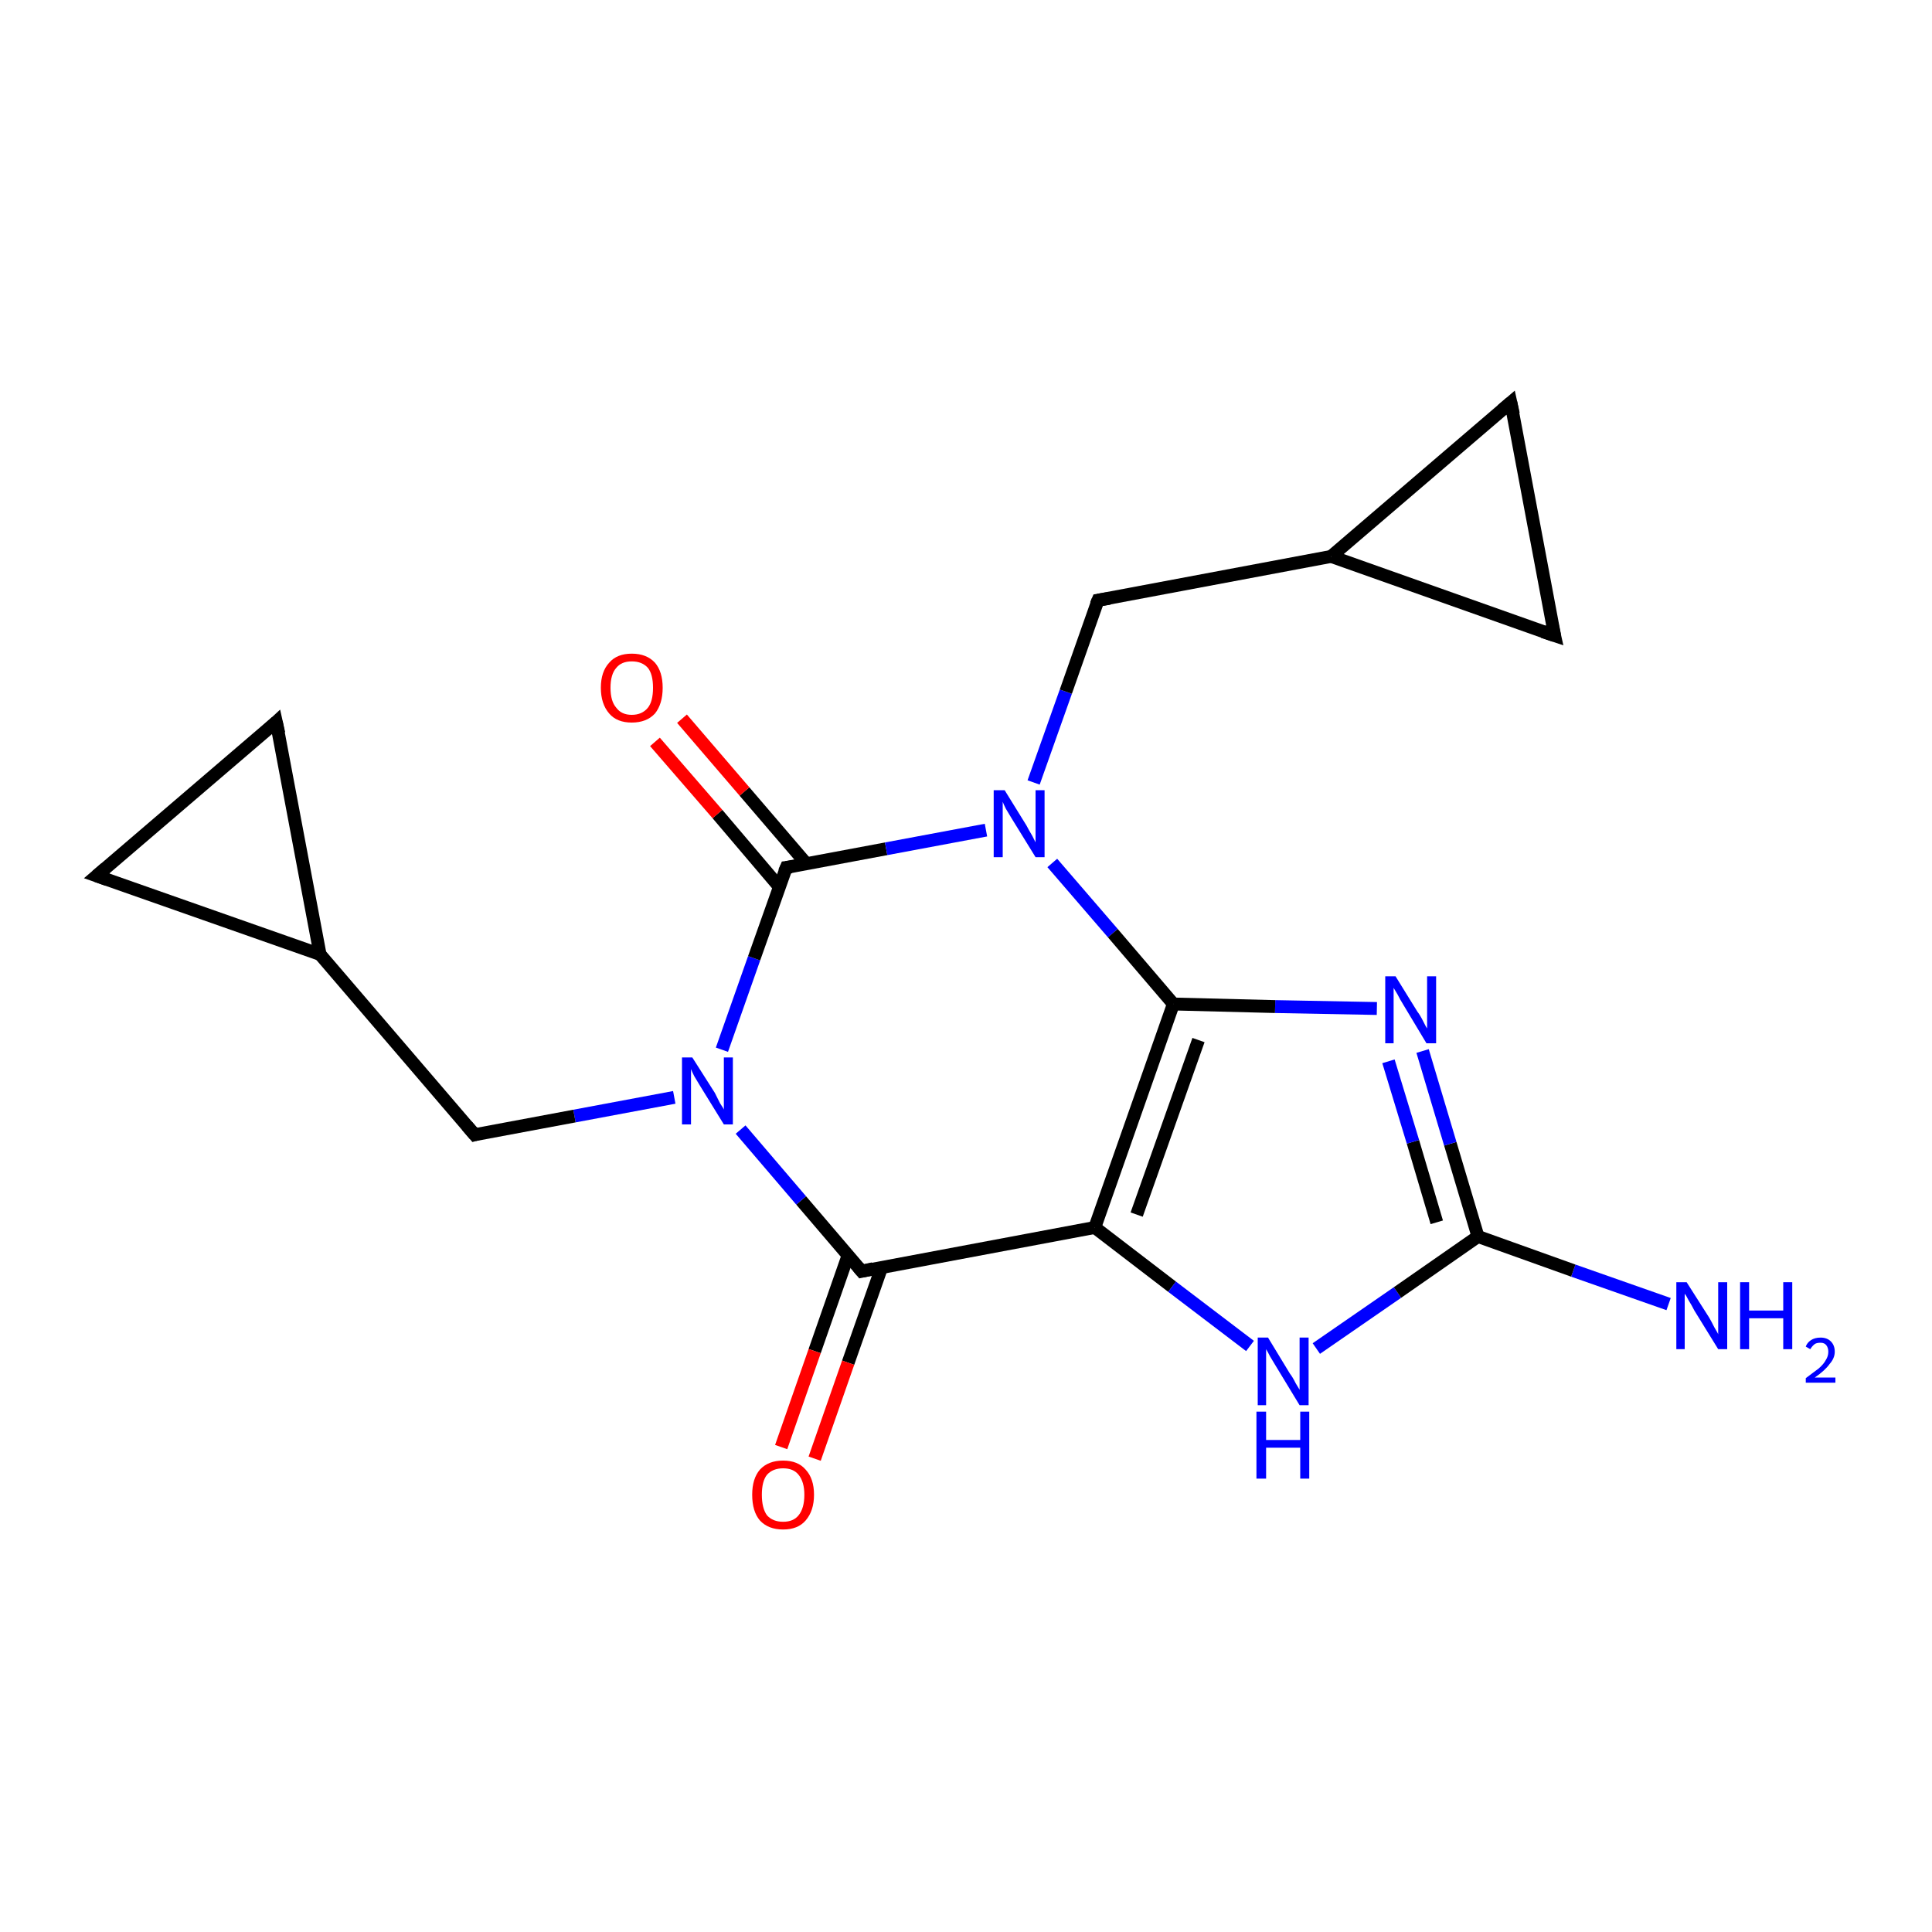 <?xml version='1.0' encoding='iso-8859-1'?>
<svg version='1.1' baseProfile='full'
              xmlns='http://www.w3.org/2000/svg'
                      xmlns:rdkit='http://www.rdkit.org/xml'
                      xmlns:xlink='http://www.w3.org/1999/xlink'
                  xml:space='preserve'
width='300px' height='300px' viewBox='0 0 300 300'>
<!-- END OF HEADER -->
<rect style='opacity:1.0;fill:#FFFFFF;stroke:none' width='300.0' height='300.0' x='0.0' y='0.0'> </rect>
<path class='bond-0 atom-0 atom-1' d='M 259.1,202.5 L 244.3,197.3' style='fill:none;fill-rule:evenodd;stroke:#0000FF;stroke-width:2.0px;stroke-linecap:butt;stroke-linejoin:miter;stroke-opacity:1' />
<path class='bond-0 atom-0 atom-1' d='M 244.3,197.3 L 229.5,192.0' style='fill:none;fill-rule:evenodd;stroke:#000000;stroke-width:2.0px;stroke-linecap:butt;stroke-linejoin:miter;stroke-opacity:1' />
<path class='bond-1 atom-1 atom-2' d='M 229.5,192.0 L 225.2,177.6' style='fill:none;fill-rule:evenodd;stroke:#000000;stroke-width:2.0px;stroke-linecap:butt;stroke-linejoin:miter;stroke-opacity:1' />
<path class='bond-1 atom-1 atom-2' d='M 225.2,177.6 L 220.9,163.2' style='fill:none;fill-rule:evenodd;stroke:#0000FF;stroke-width:2.0px;stroke-linecap:butt;stroke-linejoin:miter;stroke-opacity:1' />
<path class='bond-1 atom-1 atom-2' d='M 223.1,189.8 L 219.4,177.3' style='fill:none;fill-rule:evenodd;stroke:#000000;stroke-width:2.0px;stroke-linecap:butt;stroke-linejoin:miter;stroke-opacity:1' />
<path class='bond-1 atom-1 atom-2' d='M 219.4,177.3 L 215.6,164.8' style='fill:none;fill-rule:evenodd;stroke:#0000FF;stroke-width:2.0px;stroke-linecap:butt;stroke-linejoin:miter;stroke-opacity:1' />
<path class='bond-2 atom-2 atom-3' d='M 213.8,156.6 L 198.0,156.3' style='fill:none;fill-rule:evenodd;stroke:#0000FF;stroke-width:2.0px;stroke-linecap:butt;stroke-linejoin:miter;stroke-opacity:1' />
<path class='bond-2 atom-2 atom-3' d='M 198.0,156.3 L 182.2,155.9' style='fill:none;fill-rule:evenodd;stroke:#000000;stroke-width:2.0px;stroke-linecap:butt;stroke-linejoin:miter;stroke-opacity:1' />
<path class='bond-3 atom-3 atom-4' d='M 182.2,155.9 L 170.0,190.6' style='fill:none;fill-rule:evenodd;stroke:#000000;stroke-width:2.0px;stroke-linecap:butt;stroke-linejoin:miter;stroke-opacity:1' />
<path class='bond-3 atom-3 atom-4' d='M 186.1,161.5 L 176.5,188.6' style='fill:none;fill-rule:evenodd;stroke:#000000;stroke-width:2.0px;stroke-linecap:butt;stroke-linejoin:miter;stroke-opacity:1' />
<path class='bond-4 atom-4 atom-5' d='M 170.0,190.6 L 182.0,199.8' style='fill:none;fill-rule:evenodd;stroke:#000000;stroke-width:2.0px;stroke-linecap:butt;stroke-linejoin:miter;stroke-opacity:1' />
<path class='bond-4 atom-4 atom-5' d='M 182.0,199.8 L 194.1,209.0' style='fill:none;fill-rule:evenodd;stroke:#0000FF;stroke-width:2.0px;stroke-linecap:butt;stroke-linejoin:miter;stroke-opacity:1' />
<path class='bond-5 atom-4 atom-6' d='M 170.0,190.6 L 133.8,197.4' style='fill:none;fill-rule:evenodd;stroke:#000000;stroke-width:2.0px;stroke-linecap:butt;stroke-linejoin:miter;stroke-opacity:1' />
<path class='bond-6 atom-6 atom-7' d='M 131.7,194.9 L 126.5,209.8' style='fill:none;fill-rule:evenodd;stroke:#000000;stroke-width:2.0px;stroke-linecap:butt;stroke-linejoin:miter;stroke-opacity:1' />
<path class='bond-6 atom-6 atom-7' d='M 126.5,209.8 L 121.3,224.7' style='fill:none;fill-rule:evenodd;stroke:#FF0000;stroke-width:2.0px;stroke-linecap:butt;stroke-linejoin:miter;stroke-opacity:1' />
<path class='bond-6 atom-6 atom-7' d='M 136.9,196.8 L 131.7,211.6' style='fill:none;fill-rule:evenodd;stroke:#000000;stroke-width:2.0px;stroke-linecap:butt;stroke-linejoin:miter;stroke-opacity:1' />
<path class='bond-6 atom-6 atom-7' d='M 131.7,211.6 L 126.5,226.5' style='fill:none;fill-rule:evenodd;stroke:#FF0000;stroke-width:2.0px;stroke-linecap:butt;stroke-linejoin:miter;stroke-opacity:1' />
<path class='bond-7 atom-6 atom-8' d='M 133.8,197.4 L 124.4,186.4' style='fill:none;fill-rule:evenodd;stroke:#000000;stroke-width:2.0px;stroke-linecap:butt;stroke-linejoin:miter;stroke-opacity:1' />
<path class='bond-7 atom-6 atom-8' d='M 124.4,186.4 L 115.0,175.4' style='fill:none;fill-rule:evenodd;stroke:#0000FF;stroke-width:2.0px;stroke-linecap:butt;stroke-linejoin:miter;stroke-opacity:1' />
<path class='bond-8 atom-8 atom-9' d='M 104.7,170.4 L 89.2,173.3' style='fill:none;fill-rule:evenodd;stroke:#0000FF;stroke-width:2.0px;stroke-linecap:butt;stroke-linejoin:miter;stroke-opacity:1' />
<path class='bond-8 atom-8 atom-9' d='M 89.2,173.3 L 73.7,176.2' style='fill:none;fill-rule:evenodd;stroke:#000000;stroke-width:2.0px;stroke-linecap:butt;stroke-linejoin:miter;stroke-opacity:1' />
<path class='bond-9 atom-9 atom-10' d='M 73.7,176.2 L 49.7,148.2' style='fill:none;fill-rule:evenodd;stroke:#000000;stroke-width:2.0px;stroke-linecap:butt;stroke-linejoin:miter;stroke-opacity:1' />
<path class='bond-10 atom-10 atom-11' d='M 49.7,148.2 L 15.0,136.0' style='fill:none;fill-rule:evenodd;stroke:#000000;stroke-width:2.0px;stroke-linecap:butt;stroke-linejoin:miter;stroke-opacity:1' />
<path class='bond-11 atom-11 atom-12' d='M 15.0,136.0 L 42.9,112.1' style='fill:none;fill-rule:evenodd;stroke:#000000;stroke-width:2.0px;stroke-linecap:butt;stroke-linejoin:miter;stroke-opacity:1' />
<path class='bond-12 atom-8 atom-13' d='M 112.1,163.0 L 117.1,148.8' style='fill:none;fill-rule:evenodd;stroke:#0000FF;stroke-width:2.0px;stroke-linecap:butt;stroke-linejoin:miter;stroke-opacity:1' />
<path class='bond-12 atom-8 atom-13' d='M 117.1,148.8 L 122.1,134.7' style='fill:none;fill-rule:evenodd;stroke:#000000;stroke-width:2.0px;stroke-linecap:butt;stroke-linejoin:miter;stroke-opacity:1' />
<path class='bond-13 atom-13 atom-14' d='M 125.2,134.1 L 115.6,122.9' style='fill:none;fill-rule:evenodd;stroke:#000000;stroke-width:2.0px;stroke-linecap:butt;stroke-linejoin:miter;stroke-opacity:1' />
<path class='bond-13 atom-13 atom-14' d='M 115.6,122.9 L 105.9,111.6' style='fill:none;fill-rule:evenodd;stroke:#FF0000;stroke-width:2.0px;stroke-linecap:butt;stroke-linejoin:miter;stroke-opacity:1' />
<path class='bond-13 atom-13 atom-14' d='M 121.0,137.7 L 111.4,126.4' style='fill:none;fill-rule:evenodd;stroke:#000000;stroke-width:2.0px;stroke-linecap:butt;stroke-linejoin:miter;stroke-opacity:1' />
<path class='bond-13 atom-13 atom-14' d='M 111.4,126.4 L 101.7,115.2' style='fill:none;fill-rule:evenodd;stroke:#FF0000;stroke-width:2.0px;stroke-linecap:butt;stroke-linejoin:miter;stroke-opacity:1' />
<path class='bond-14 atom-13 atom-15' d='M 122.1,134.7 L 137.6,131.8' style='fill:none;fill-rule:evenodd;stroke:#000000;stroke-width:2.0px;stroke-linecap:butt;stroke-linejoin:miter;stroke-opacity:1' />
<path class='bond-14 atom-13 atom-15' d='M 137.6,131.8 L 153.1,128.9' style='fill:none;fill-rule:evenodd;stroke:#0000FF;stroke-width:2.0px;stroke-linecap:butt;stroke-linejoin:miter;stroke-opacity:1' />
<path class='bond-15 atom-15 atom-16' d='M 160.5,121.5 L 165.5,107.4' style='fill:none;fill-rule:evenodd;stroke:#0000FF;stroke-width:2.0px;stroke-linecap:butt;stroke-linejoin:miter;stroke-opacity:1' />
<path class='bond-15 atom-15 atom-16' d='M 165.5,107.4 L 170.5,93.2' style='fill:none;fill-rule:evenodd;stroke:#000000;stroke-width:2.0px;stroke-linecap:butt;stroke-linejoin:miter;stroke-opacity:1' />
<path class='bond-16 atom-16 atom-17' d='M 170.5,93.2 L 206.7,86.4' style='fill:none;fill-rule:evenodd;stroke:#000000;stroke-width:2.0px;stroke-linecap:butt;stroke-linejoin:miter;stroke-opacity:1' />
<path class='bond-17 atom-17 atom-18' d='M 206.7,86.4 L 234.6,62.5' style='fill:none;fill-rule:evenodd;stroke:#000000;stroke-width:2.0px;stroke-linecap:butt;stroke-linejoin:miter;stroke-opacity:1' />
<path class='bond-18 atom-18 atom-19' d='M 234.6,62.5 L 241.4,98.7' style='fill:none;fill-rule:evenodd;stroke:#000000;stroke-width:2.0px;stroke-linecap:butt;stroke-linejoin:miter;stroke-opacity:1' />
<path class='bond-19 atom-5 atom-1' d='M 204.4,209.4 L 217.0,200.7' style='fill:none;fill-rule:evenodd;stroke:#0000FF;stroke-width:2.0px;stroke-linecap:butt;stroke-linejoin:miter;stroke-opacity:1' />
<path class='bond-19 atom-5 atom-1' d='M 217.0,200.7 L 229.5,192.0' style='fill:none;fill-rule:evenodd;stroke:#000000;stroke-width:2.0px;stroke-linecap:butt;stroke-linejoin:miter;stroke-opacity:1' />
<path class='bond-20 atom-12 atom-10' d='M 42.9,112.1 L 49.7,148.2' style='fill:none;fill-rule:evenodd;stroke:#000000;stroke-width:2.0px;stroke-linecap:butt;stroke-linejoin:miter;stroke-opacity:1' />
<path class='bond-21 atom-19 atom-17' d='M 241.4,98.7 L 206.7,86.4' style='fill:none;fill-rule:evenodd;stroke:#000000;stroke-width:2.0px;stroke-linecap:butt;stroke-linejoin:miter;stroke-opacity:1' />
<path class='bond-22 atom-15 atom-3' d='M 163.4,134.0 L 172.8,144.9' style='fill:none;fill-rule:evenodd;stroke:#0000FF;stroke-width:2.0px;stroke-linecap:butt;stroke-linejoin:miter;stroke-opacity:1' />
<path class='bond-22 atom-15 atom-3' d='M 172.8,144.9 L 182.2,155.9' style='fill:none;fill-rule:evenodd;stroke:#000000;stroke-width:2.0px;stroke-linecap:butt;stroke-linejoin:miter;stroke-opacity:1' />
<path d='M 135.6,197.0 L 133.8,197.4 L 133.3,196.8' style='fill:none;stroke:#000000;stroke-width:2.0px;stroke-linecap:butt;stroke-linejoin:miter;stroke-miterlimit:10;stroke-opacity:1;' />
<path d='M 74.4,176.0 L 73.7,176.2 L 72.5,174.8' style='fill:none;stroke:#000000;stroke-width:2.0px;stroke-linecap:butt;stroke-linejoin:miter;stroke-miterlimit:10;stroke-opacity:1;' />
<path d='M 16.7,136.6 L 15.0,136.0 L 16.4,134.8' style='fill:none;stroke:#000000;stroke-width:2.0px;stroke-linecap:butt;stroke-linejoin:miter;stroke-miterlimit:10;stroke-opacity:1;' />
<path d='M 41.6,113.3 L 42.9,112.1 L 43.3,113.9' style='fill:none;stroke:#000000;stroke-width:2.0px;stroke-linecap:butt;stroke-linejoin:miter;stroke-miterlimit:10;stroke-opacity:1;' />
<path d='M 121.8,135.4 L 122.1,134.7 L 122.9,134.6' style='fill:none;stroke:#000000;stroke-width:2.0px;stroke-linecap:butt;stroke-linejoin:miter;stroke-miterlimit:10;stroke-opacity:1;' />
<path d='M 170.2,93.9 L 170.5,93.2 L 172.3,92.9' style='fill:none;stroke:#000000;stroke-width:2.0px;stroke-linecap:butt;stroke-linejoin:miter;stroke-miterlimit:10;stroke-opacity:1;' />
<path d='M 233.2,63.7 L 234.6,62.5 L 235.0,64.3' style='fill:none;stroke:#000000;stroke-width:2.0px;stroke-linecap:butt;stroke-linejoin:miter;stroke-miterlimit:10;stroke-opacity:1;' />
<path d='M 241.0,96.9 L 241.4,98.7 L 239.6,98.1' style='fill:none;stroke:#000000;stroke-width:2.0px;stroke-linecap:butt;stroke-linejoin:miter;stroke-miterlimit:10;stroke-opacity:1;' />
<path class='atom-0' d='M 261.9 199.1
L 265.4 204.6
Q 265.7 205.1, 266.2 206.1
Q 266.8 207.1, 266.8 207.2
L 266.8 199.1
L 268.2 199.1
L 268.2 209.5
L 266.8 209.5
L 263.1 203.5
Q 262.7 202.7, 262.2 201.9
Q 261.8 201.1, 261.6 200.9
L 261.6 209.5
L 260.3 209.5
L 260.3 199.1
L 261.9 199.1
' fill='#0000FF'/>
<path class='atom-0' d='M 270.2 199.1
L 271.6 199.1
L 271.6 203.5
L 276.9 203.5
L 276.9 199.1
L 278.3 199.1
L 278.3 209.5
L 276.9 209.5
L 276.9 204.7
L 271.6 204.7
L 271.6 209.5
L 270.2 209.5
L 270.2 199.1
' fill='#0000FF'/>
<path class='atom-0' d='M 280.4 209.1
Q 280.6 208.5, 281.2 208.1
Q 281.8 207.7, 282.7 207.7
Q 283.7 207.7, 284.3 208.3
Q 284.9 208.9, 284.9 209.9
Q 284.9 210.9, 284.1 211.8
Q 283.4 212.8, 281.8 213.9
L 285.0 213.9
L 285.0 214.7
L 280.4 214.7
L 280.4 214.0
Q 281.6 213.1, 282.4 212.5
Q 283.2 211.8, 283.5 211.2
Q 283.9 210.6, 283.9 209.9
Q 283.9 209.3, 283.6 208.9
Q 283.3 208.5, 282.7 208.5
Q 282.1 208.5, 281.8 208.7
Q 281.4 209.0, 281.1 209.5
L 280.4 209.1
' fill='#0000FF'/>
<path class='atom-2' d='M 216.7 151.6
L 220.1 157.1
Q 220.5 157.6, 221.0 158.6
Q 221.5 159.6, 221.6 159.7
L 221.6 151.6
L 223.0 151.6
L 223.0 162.0
L 221.5 162.0
L 217.9 156.0
Q 217.4 155.2, 217.0 154.4
Q 216.5 153.6, 216.4 153.4
L 216.4 162.0
L 215.1 162.0
L 215.1 151.6
L 216.7 151.6
' fill='#0000FF'/>
<path class='atom-5' d='M 196.9 207.7
L 200.3 213.3
Q 200.7 213.8, 201.2 214.8
Q 201.8 215.8, 201.8 215.8
L 201.8 207.7
L 203.2 207.7
L 203.2 218.2
L 201.8 218.2
L 198.1 212.1
Q 197.7 211.4, 197.2 210.6
Q 196.8 209.8, 196.6 209.5
L 196.6 218.2
L 195.3 218.2
L 195.3 207.7
L 196.9 207.7
' fill='#0000FF'/>
<path class='atom-5' d='M 195.1 219.2
L 196.6 219.2
L 196.6 223.6
L 201.9 223.6
L 201.9 219.2
L 203.3 219.2
L 203.3 229.6
L 201.9 229.6
L 201.9 224.8
L 196.6 224.8
L 196.6 229.6
L 195.1 229.6
L 195.1 219.2
' fill='#0000FF'/>
<path class='atom-7' d='M 116.8 232.1
Q 116.8 229.6, 118.0 228.2
Q 119.3 226.8, 121.6 226.8
Q 123.9 226.8, 125.1 228.2
Q 126.4 229.6, 126.4 232.1
Q 126.4 234.6, 125.1 236.1
Q 123.9 237.5, 121.6 237.5
Q 119.3 237.5, 118.0 236.1
Q 116.8 234.7, 116.8 232.1
M 121.6 236.3
Q 123.2 236.3, 124.0 235.3
Q 124.9 234.2, 124.9 232.1
Q 124.9 230.1, 124.0 229.0
Q 123.2 228.0, 121.6 228.0
Q 120.0 228.0, 119.1 229.0
Q 118.3 230.0, 118.3 232.1
Q 118.3 234.2, 119.1 235.3
Q 120.0 236.3, 121.6 236.3
' fill='#FF0000'/>
<path class='atom-8' d='M 107.5 164.2
L 111.0 169.7
Q 111.3 170.3, 111.8 171.3
Q 112.4 172.2, 112.4 172.3
L 112.4 164.2
L 113.8 164.2
L 113.8 174.6
L 112.4 174.6
L 108.7 168.6
Q 108.3 167.9, 107.8 167.1
Q 107.4 166.3, 107.3 166.0
L 107.3 174.6
L 105.9 174.6
L 105.9 164.2
L 107.5 164.2
' fill='#0000FF'/>
<path class='atom-14' d='M 93.3 106.8
Q 93.3 104.3, 94.6 102.9
Q 95.8 101.5, 98.1 101.5
Q 100.4 101.5, 101.7 102.9
Q 102.9 104.3, 102.9 106.8
Q 102.9 109.3, 101.7 110.8
Q 100.4 112.2, 98.1 112.2
Q 95.8 112.2, 94.6 110.8
Q 93.3 109.3, 93.3 106.8
M 98.1 111.0
Q 99.7 111.0, 100.6 109.9
Q 101.4 108.9, 101.4 106.8
Q 101.4 104.7, 100.6 103.7
Q 99.7 102.7, 98.1 102.7
Q 96.5 102.7, 95.7 103.7
Q 94.8 104.7, 94.8 106.8
Q 94.8 108.9, 95.7 109.9
Q 96.5 111.0, 98.1 111.0
' fill='#FF0000'/>
<path class='atom-15' d='M 156.0 122.7
L 159.4 128.2
Q 159.7 128.8, 160.3 129.8
Q 160.8 130.8, 160.8 130.8
L 160.8 122.7
L 162.2 122.7
L 162.2 133.1
L 160.8 133.1
L 157.1 127.1
Q 156.7 126.4, 156.2 125.6
Q 155.8 124.8, 155.7 124.5
L 155.7 133.1
L 154.3 133.1
L 154.3 122.7
L 156.0 122.7
' fill='#0000FF'/>
</svg>
